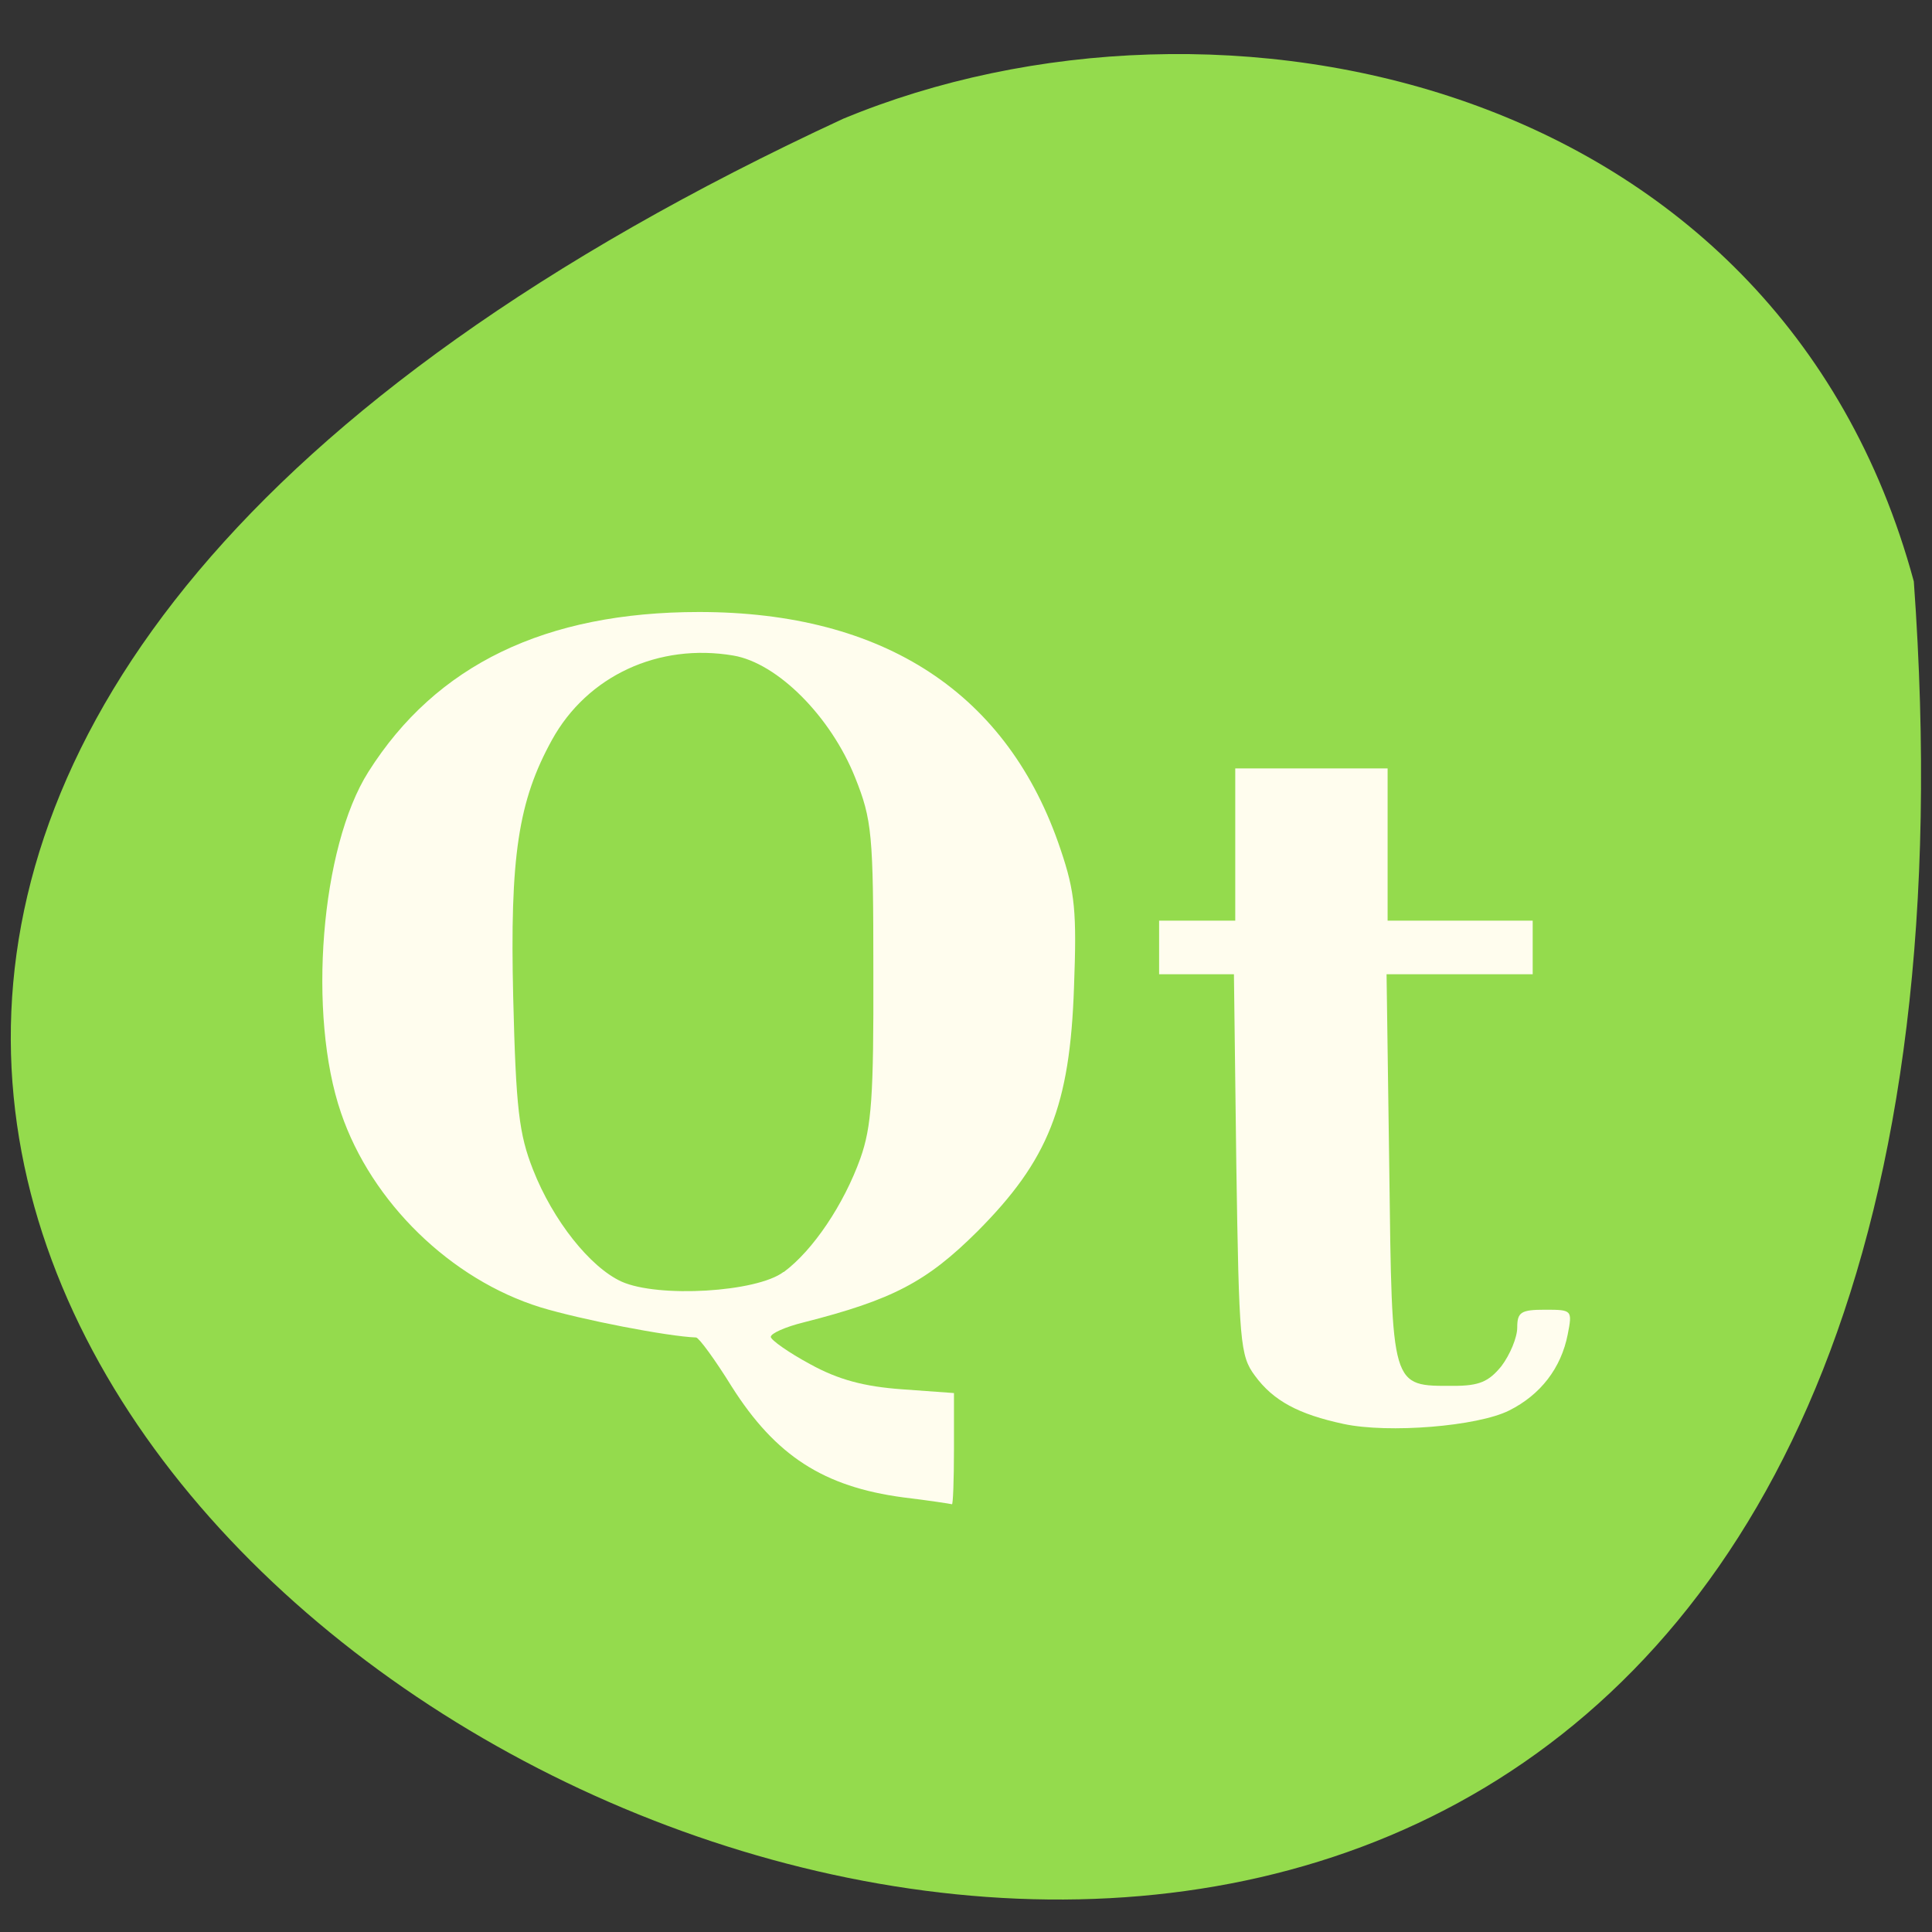 
<svg xmlns="http://www.w3.org/2000/svg" xmlns:xlink="http://www.w3.org/1999/xlink" width="22px" height="22px" viewBox="0 0 22 22" version="1.1">
<rect x="0" y="0" width="22" height="22" fill="#333333" stroke="none"/>
<g id="surface1">
<path style=" stroke:none;fill-rule:nonzero;fill:rgb(58.039%,85.882%,30.196%);fill-opacity:1;" d="M 21.793 6.621 C 23.973 36.844 -18.109 14.191 9.602 1.352 C 13.871 -0.418 20.238 0.875 21.793 6.621 Z M 21.793 6.621 "/>
<path style=" stroke:none;fill-rule:evenodd;fill:rgb(100%,99.216%,93.333%);fill-opacity:1;" d="M 15.301 16.215 C 14.789 16.105 14.5 15.953 14.289 15.664 C 14.121 15.438 14.109 15.289 14.078 13.258 L 14.051 11.094 L 13.199 11.094 L 13.199 10.484 L 14.066 10.484 L 14.066 8.75 L 15.801 8.75 L 15.801 10.484 L 17.453 10.484 L 17.453 11.094 L 15.789 11.094 L 15.82 13.316 C 15.852 15.828 15.836 15.781 16.551 15.781 C 16.844 15.781 16.953 15.734 17.098 15.555 C 17.195 15.426 17.277 15.23 17.277 15.117 C 17.277 14.941 17.32 14.914 17.594 14.914 C 17.902 14.914 17.906 14.918 17.852 15.195 C 17.777 15.578 17.543 15.883 17.184 16.062 C 16.824 16.242 15.812 16.324 15.301 16.215 Z M 15.301 16.215 "/>
<path style=" stroke:none;fill-rule:evenodd;fill:rgb(100%,99.216%,93.333%);fill-opacity:1;" d="M 10.285 17.051 C 9.379 16.93 8.832 16.578 8.332 15.789 C 8.141 15.48 7.957 15.23 7.926 15.23 C 7.605 15.219 6.617 15.027 6.156 14.887 C 5.133 14.57 4.23 13.691 3.883 12.672 C 3.5 11.555 3.652 9.645 4.195 8.789 C 4.965 7.57 6.211 6.969 7.961 6.969 C 10.07 6.969 11.484 7.898 12.078 9.676 C 12.242 10.16 12.262 10.383 12.23 11.238 C 12.184 12.594 11.938 13.211 11.129 14.023 C 10.551 14.598 10.164 14.801 9.148 15.059 C 8.945 15.109 8.777 15.184 8.777 15.223 C 8.777 15.258 8.98 15.402 9.227 15.535 C 9.547 15.711 9.84 15.789 10.27 15.82 L 10.863 15.863 L 10.863 16.5 C 10.863 16.855 10.852 17.137 10.84 17.129 C 10.828 17.125 10.578 17.086 10.285 17.051 Z M 8.926 14.484 C 9.258 14.238 9.609 13.715 9.797 13.191 C 9.926 12.828 9.949 12.477 9.945 11.066 C 9.945 9.496 9.93 9.336 9.738 8.855 C 9.461 8.16 8.855 7.551 8.352 7.465 C 7.5 7.32 6.688 7.695 6.285 8.426 C 5.902 9.121 5.805 9.75 5.844 11.359 C 5.875 12.625 5.91 12.914 6.07 13.32 C 6.297 13.898 6.719 14.43 7.078 14.594 C 7.496 14.781 8.617 14.715 8.922 14.484 Z M 8.926 14.484 "/>
</g>
</svg>
